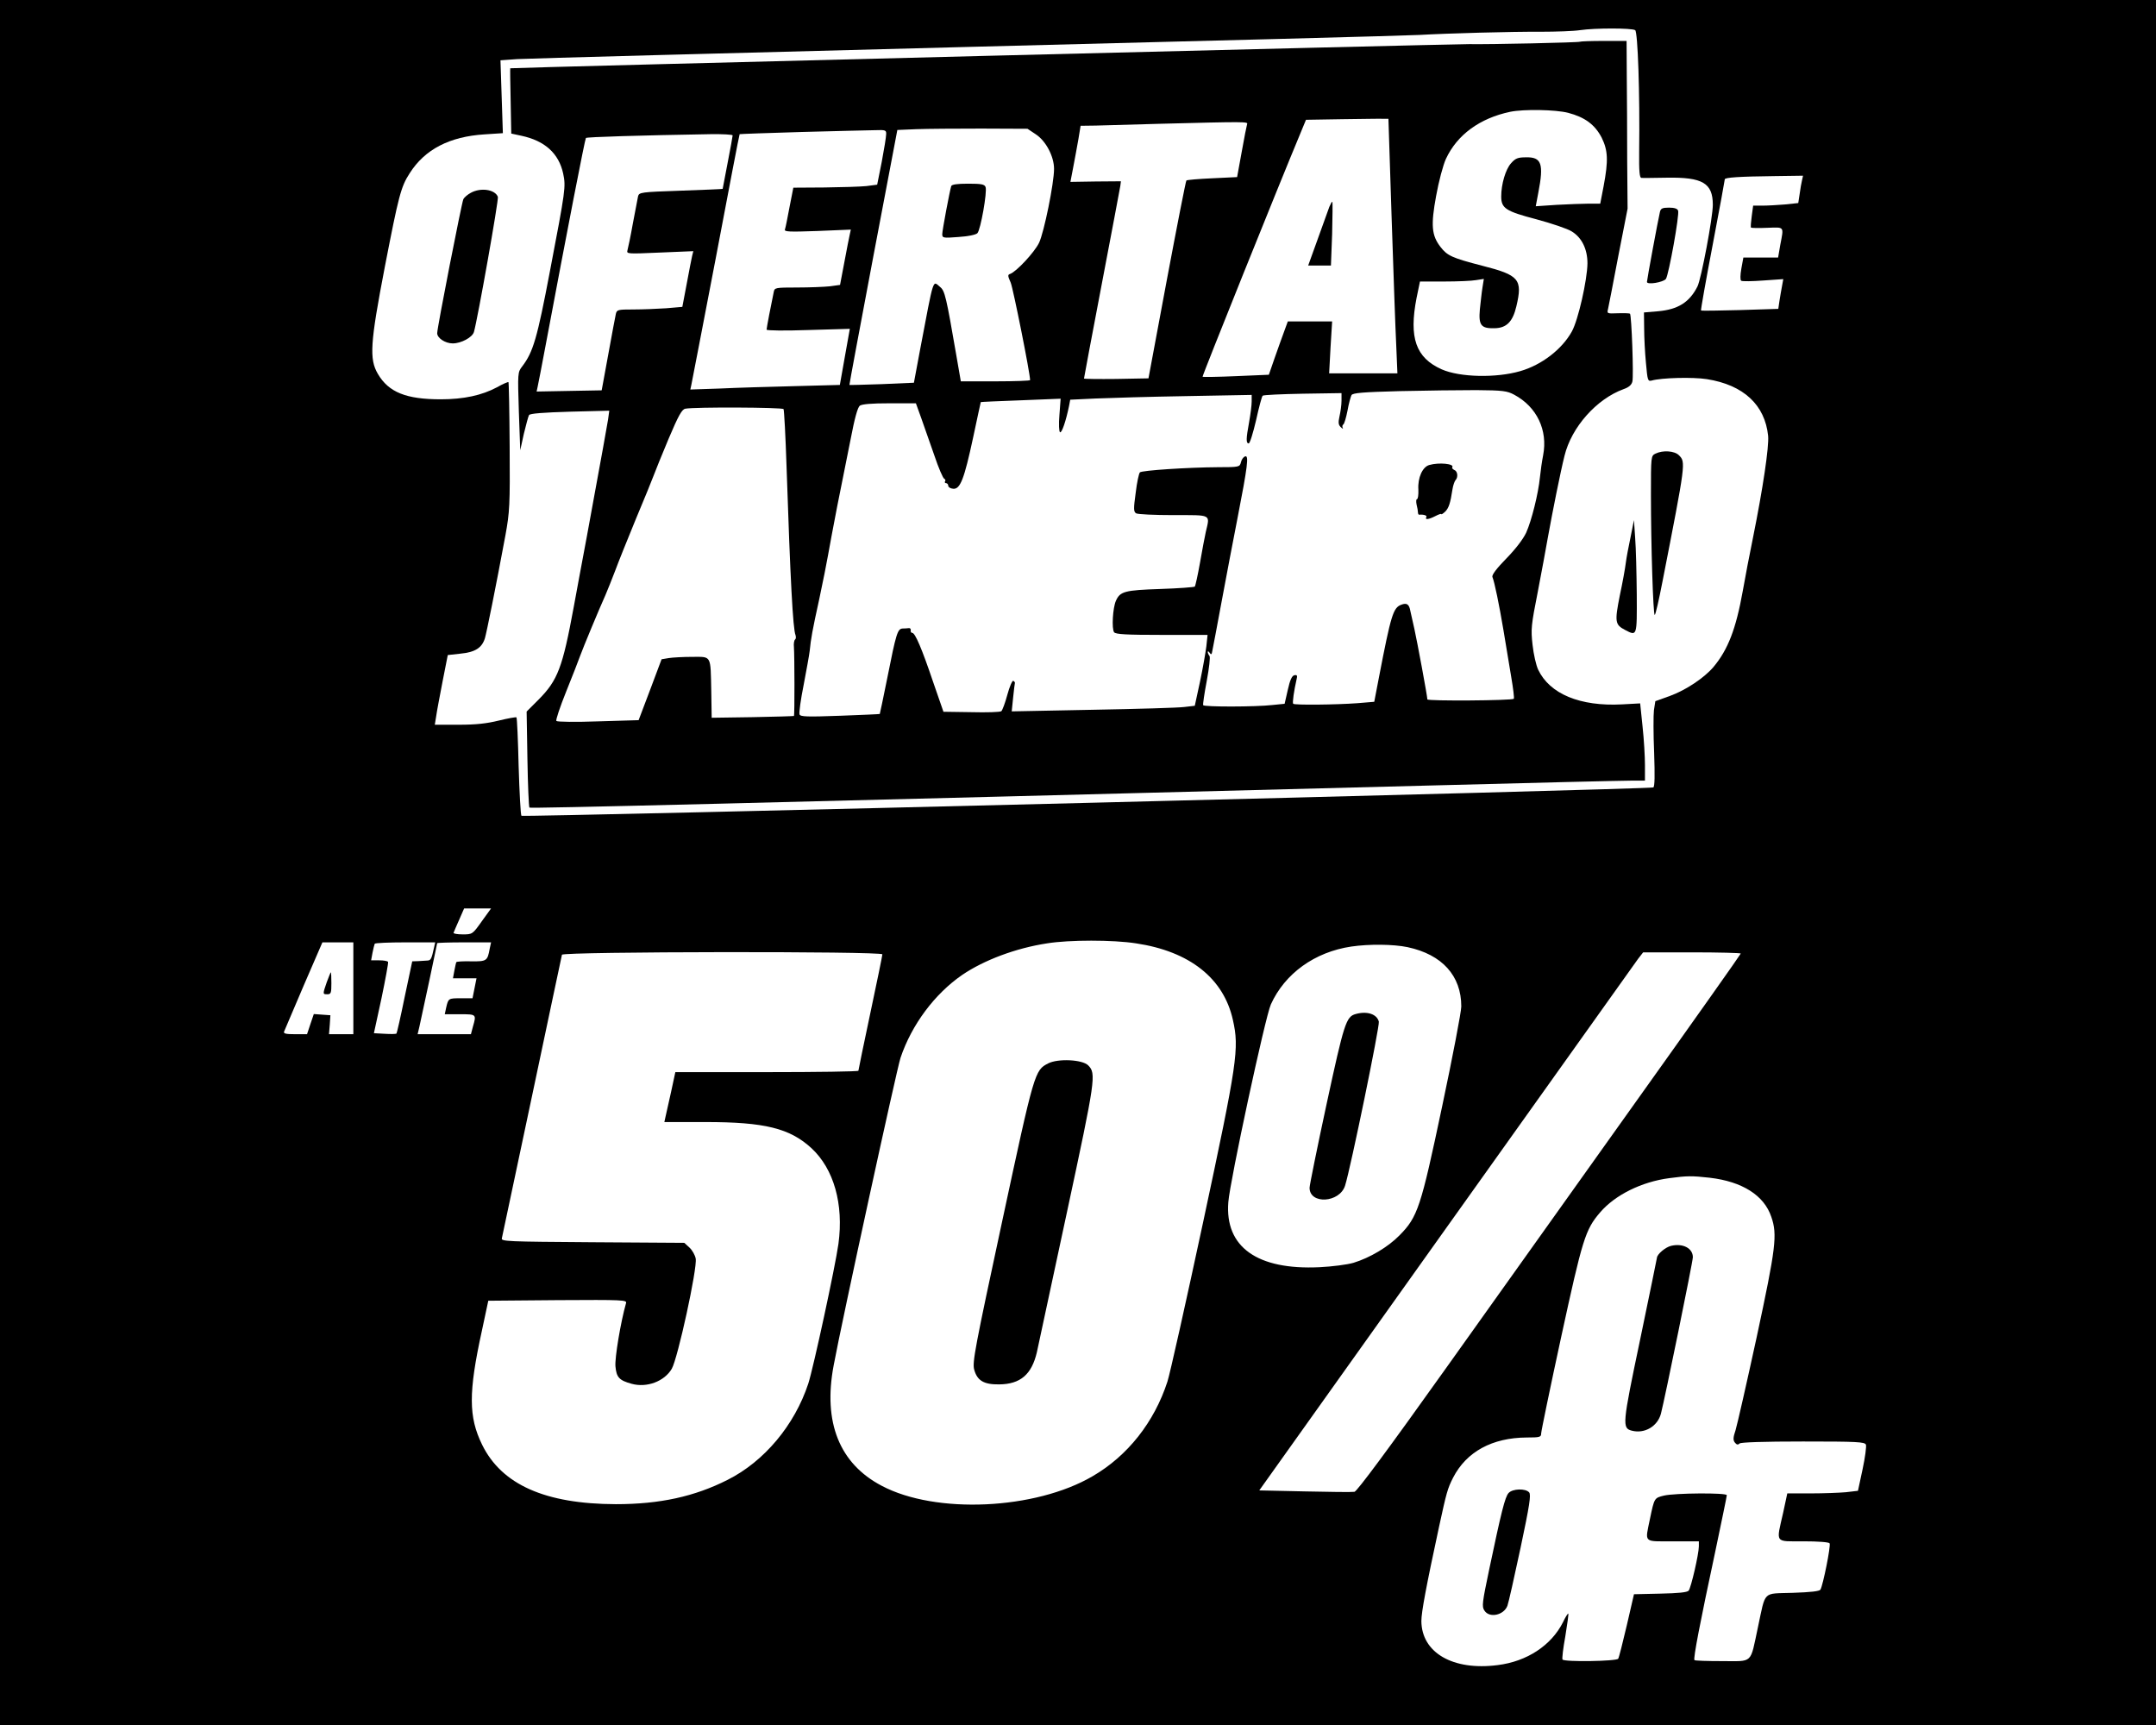 <?xml version="1.0" standalone="no"?>
<!DOCTYPE svg PUBLIC "-//W3C//DTD SVG 20010904//EN"
 "http://www.w3.org/TR/2001/REC-SVG-20010904/DTD/svg10.dtd">
<svg version="1.0" xmlns="http://www.w3.org/2000/svg"
 width="1080pt" height="864pt" viewBox="0 0 1080 864"
 preserveAspectRatio="xMidYMid meet">

<g transform="translate(0,864) scale(0.1,-0.1)"
fill="#000000" stroke="none">
<path d="M0 4320 l0 -4320 5400 0 5400 0 0 4320 0 4320 -5400 0 -5400 0 0
-4320z m8191 4169 c13 -8 24 -314 20 -611 -1 -96 2 -128 11 -129 7 -1 65 0
128 1 179 3 230 -27 230 -136 0 -63 -58 -371 -77 -409 -40 -79 -97 -115 -197
-124 l-71 -6 1 -80 c0 -44 4 -122 9 -173 8 -88 9 -93 29 -88 49 14 206 18 276
7 184 -29 291 -129 307 -284 5 -55 -26 -263 -76 -511 -16 -78 -39 -197 -51
-266 -34 -190 -74 -294 -147 -381 -46 -54 -137 -115 -216 -144 l-75 -27 -7
-45 c-3 -25 -3 -120 1 -213 4 -116 3 -169 -4 -174 -15 -9 -5661 -150 -5670
-142 -4 4 -10 116 -14 248 -3 131 -8 242 -11 245 -3 2 -43 -5 -88 -16 -61 -15
-114 -21 -202 -21 l-119 0 7 43 c3 23 18 101 32 174 l26 132 63 7 c74 7 108
29 123 77 9 31 54 253 103 517 21 116 23 148 21 444 -1 175 -4 320 -6 322 -2
2 -28 -9 -58 -26 -75 -40 -166 -60 -281 -60 -173 0 -261 35 -315 127 -44 75
-39 153 35 538 69 355 80 399 124 467 76 120 200 184 375 195 l92 6 -6 182 -6
183 84 6 c46 3 1063 30 2259 61 1196 30 2213 57 2260 60 139 8 465 17 610 16
74 0 162 3 195 8 75 11 258 11 276 0z m836 -751 c-3 -13 -9 -44 -12 -69 l-7
-46 -66 -7 c-37 -3 -88 -6 -114 -6 l-46 0 -7 -52 c-4 -29 -6 -55 -4 -58 2 -2
39 -3 82 -1 87 3 83 9 65 -85 l-11 -64 -87 0 -87 0 -10 -55 c-6 -33 -6 -58 -1
-61 5 -4 55 -3 110 1 l101 7 -6 -33 c-4 -19 -9 -52 -13 -75 l-6 -41 -192 -6
c-105 -3 -193 -4 -195 -2 -2 2 24 149 58 327 34 178 61 326 61 330 0 9 73 14
249 16 l143 2 -5 -22z m-6614 -3713 c-46 -65 -47 -65 -96 -65 -27 0 -47 4 -45
8 2 5 14 34 28 65 l25 57 67 0 68 0 -47 -65z m3278 -110 c268 -40 439 -175
485 -384 32 -143 23 -208 -150 -1016 -86 -401 -166 -759 -178 -795 -66 -203
-199 -372 -375 -474 -287 -168 -786 -191 -1056 -48 -212 111 -295 318 -241
603 40 217 317 1488 335 1541 56 166 171 320 309 415 109 74 268 134 425 158
111 18 331 18 446 0z m-3921 -225 l0 -230 -61 0 -61 0 4 48 3 47 -42 3 -41 3
-17 -50 -17 -51 -60 0 c-45 0 -59 3 -55 13 3 7 47 110 98 230 l94 217 78 0 77
0 0 -230z m404 203 c-12 -56 -16 -63 -32 -64 -9 -1 -30 -2 -47 -3 l-30 -1 -38
-179 c-20 -99 -39 -181 -41 -183 -2 -2 -28 -3 -58 -1 l-55 3 38 175 c20 96 35
178 33 182 -3 5 -23 8 -45 8 l-40 0 7 38 c4 20 9 40 11 45 2 4 72 7 154 7
l149 0 -6 -27z m279 -5 c-11 -61 -15 -64 -93 -63 -39 1 -72 -1 -74 -4 -2 -3
-6 -23 -10 -43 l-7 -38 59 0 59 0 -10 -50 -10 -50 -58 0 c-63 0 -63 0 -74 -47
l-7 -33 76 0 c83 0 83 0 65 -62 l-10 -38 -133 0 -134 0 9 38 c17 77 89 414 89
418 0 2 61 4 135 4 l135 0 -7 -32z m4598 8 c173 -37 269 -143 269 -297 0 -26
-43 -251 -96 -501 -107 -507 -122 -553 -214 -646 -57 -58 -148 -112 -230 -137
-30 -9 -107 -19 -170 -22 -312 -15 -475 101 -457 326 8 106 185 928 213 990
70 155 220 263 403 290 89 13 210 12 282 -3z m-2631 -36 c0 -6 -27 -138 -60
-293 -33 -156 -60 -286 -60 -290 0 -4 -206 -7 -458 -7 l-459 0 -22 -102 c-13
-57 -25 -113 -28 -125 l-5 -23 206 0 c297 0 422 -31 531 -131 112 -104 162
-280 135 -479 -16 -115 -125 -619 -151 -700 -69 -209 -221 -390 -404 -482
-166 -84 -340 -122 -560 -122 -354 1 -572 98 -670 298 -68 139 -69 261 -1 571
l32 150 348 3 c328 2 347 1 342 -15 -27 -95 -57 -275 -53 -317 5 -55 19 -70
81 -87 76 -21 164 12 201 75 30 51 129 505 120 552 -3 17 -17 42 -31 55 l-26
24 -459 3 c-429 3 -460 4 -455 20 2 9 70 330 151 712 81 382 148 701 150 708
6 16 1605 18 1605 2z m4300 4 c0 -3 -233 -333 -518 -732 -285 -400 -716 -1005
-958 -1344 -295 -414 -446 -617 -459 -620 -11 -2 -123 -1 -248 2 l-229 5 937
1315 c515 723 948 1330 961 1348 l25 32 245 0 c134 0 244 -3 244 -6z m-155
-1123 c162 -19 272 -88 308 -196 31 -89 23 -154 -73 -601 -50 -230 -98 -441
-106 -467 -13 -38 -13 -51 -3 -63 8 -10 15 -12 23 -4 6 6 118 10 318 10 272 0
309 -2 315 -16 3 -8 -4 -64 -17 -124 l-23 -107 -60 -7 c-33 -3 -113 -6 -177
-6 l-117 0 -21 -98 c-35 -154 -44 -142 102 -142 74 0 127 -4 131 -10 7 -11
-33 -210 -46 -232 -5 -8 -47 -13 -139 -16 -153 -5 -134 14 -174 -172 -40 -187
-22 -170 -179 -170 -74 0 -136 2 -139 5 -7 7 29 193 103 538 32 153 59 282 59
288 0 13 -261 11 -315 -2 -48 -12 -48 -11 -70 -117 -25 -122 -35 -112 115
-112 l130 0 0 -25 c0 -38 -39 -207 -51 -222 -8 -9 -52 -13 -142 -15 l-132 -3
-36 -156 c-20 -85 -39 -161 -43 -167 -8 -13 -272 -17 -279 -4 -3 4 3 56 14
116 10 61 17 112 15 114 -2 2 -15 -18 -27 -44 -58 -115 -180 -196 -327 -214
-224 -29 -381 62 -382 221 0 44 24 173 89 474 37 170 42 189 70 244 67 130
196 200 369 201 65 0 72 2 72 20 0 11 45 228 100 482 107 492 121 539 195 625
75 88 209 154 347 172 89 12 113 12 203 2z"/>
<path d="M7914 8431 c-4 -4 -455 -14 -554 -12 -75 1 -4803 -118 -4804 -121 -1
-2 0 -76 2 -165 l3 -162 51 -11 c117 -25 187 -88 209 -189 14 -67 12 -80 -66
-488 -64 -337 -84 -406 -139 -478 -23 -30 -23 -32 -17 -225 l7 -195 18 82 c11
45 22 87 26 94 5 8 71 13 205 17 l197 5 -6 -44 c-7 -43 -24 -137 -106 -584
-22 -115 -51 -275 -66 -355 -56 -304 -80 -367 -176 -464 l-60 -60 4 -238 c2
-130 7 -240 10 -243 5 -5 1019 20 4487 110 525 14 987 25 1028 25 l73 0 0 78
c0 42 -5 129 -12 193 l-12 116 -91 -5 c-210 -11 -362 52 -420 174 -10 21 -23
77 -28 124 -9 79 -7 98 26 265 19 99 42 223 51 275 22 122 63 328 83 407 35
144 161 285 296 334 26 9 40 21 44 38 7 27 -4 332 -12 340 -3 2 -30 3 -61 2
-53 -2 -55 -2 -49 21 3 13 26 131 51 263 l47 240 -2 245 c0 135 -1 324 -2 420
l-1 175 -115 0 c-63 0 -116 -2 -119 -4z m-59 -356 c84 -22 134 -59 168 -124
32 -65 34 -115 10 -243 l-17 -88 -56 0 c-31 0 -104 -3 -162 -6 l-105 -7 13 69
c28 144 16 178 -62 176 -41 0 -53 -5 -75 -30 -27 -30 -49 -104 -49 -166 0 -59
22 -74 175 -114 78 -21 158 -48 178 -61 51 -31 79 -89 79 -160 -1 -83 -46
-283 -78 -341 -49 -89 -151 -168 -259 -199 -121 -35 -302 -31 -393 9 -130 58
-165 158 -126 358 l17 82 121 0 c66 0 139 3 160 7 l39 6 -7 -44 c-4 -24 -9
-73 -13 -109 -7 -79 6 -96 74 -94 60 1 91 33 109 110 32 135 14 156 -171 203
-151 39 -175 50 -209 94 -45 58 -49 109 -22 256 13 72 35 155 49 185 56 121
170 204 322 236 69 14 227 11 290 -5z m-884 -525 c9 -272 19 -559 23 -637 l6
-143 -171 0 -171 0 7 130 8 130 -111 0 -111 0 -19 -52 c-11 -29 -32 -89 -48
-134 l-28 -81 -164 -7 c-90 -4 -166 -5 -168 -3 -3 3 382 961 492 1224 l26 63
182 3 c99 1 192 3 206 2 l25 0 16 -495z m-724 468 c-2 -7 -15 -70 -27 -139
l-23 -126 -125 -6 c-68 -3 -126 -8 -129 -11 -3 -2 -47 -227 -98 -498 l-92
-493 -162 -3 c-88 -1 -161 0 -161 2 0 3 40 216 89 473 49 257 91 479 93 492
l3 23 -126 -1 -127 -2 14 73 c8 40 19 103 26 141 l11 67 76 1 c42 1 186 5 321
9 429 11 443 11 437 -2z m-1058 -51 c50 -33 91 -110 91 -173 0 -72 -50 -317
-75 -370 -24 -49 -114 -145 -145 -156 -13 -4 -12 -10 3 -44 12 -29 97 -453 97
-488 0 -3 -78 -6 -174 -6 l-173 0 -23 133 c-50 290 -57 320 -80 339 -39 32
-30 60 -101 -313 l-31 -166 -160 -7 c-89 -3 -162 -5 -163 -4 -1 2 53 290 119
640 l121 637 95 4 c52 2 199 3 326 3 l231 -1 42 -28z m-750 1 c0 -13 -10 -75
-22 -138 l-23 -115 -54 -7 c-30 -3 -125 -6 -211 -7 l-155 -1 -19 -97 c-10 -54
-20 -104 -23 -112 -5 -12 20 -13 162 -8 l168 7 -5 -23 c-3 -12 -15 -74 -27
-138 l-22 -116 -51 -7 c-29 -3 -103 -6 -164 -6 -109 0 -113 -1 -117 -22 -13
-61 -36 -181 -36 -189 0 -5 93 -6 208 -2 l209 6 -25 -140 -25 -141 -226 -6
c-124 -3 -293 -8 -375 -12 l-148 -5 5 23 c3 13 58 300 123 638 64 338 117 616
119 618 1 1 141 6 311 11 170 4 335 9 367 9 53 2 57 0 56 -20z m-769 -6 c0 -4
-11 -66 -25 -137 -14 -72 -25 -131 -25 -131 0 -1 -94 -5 -209 -9 -202 -7 -210
-8 -215 -29 -2 -11 -14 -73 -26 -136 -11 -63 -24 -123 -27 -134 -5 -18 1 -18
162 -11 l168 7 -6 -24 c-3 -12 -15 -75 -27 -139 l-22 -116 -81 -7 c-45 -3
-119 -6 -164 -6 -77 0 -83 -1 -88 -22 -3 -13 -20 -104 -38 -203 l-33 -180
-163 -3 -163 -3 5 23 c3 13 22 111 42 218 107 570 195 1023 200 1029 6 5 267
13 623 19 61 1 112 -2 112 -6z m3915 -1299 c114 -61 169 -178 145 -303 -6 -30
-13 -80 -16 -110 -8 -82 -42 -218 -69 -278 -15 -32 -53 -82 -100 -130 -49 -50
-73 -82 -69 -92 11 -28 33 -135 55 -265 12 -71 29 -177 39 -235 10 -58 16
-107 13 -110 -8 -9 -433 -12 -433 -3 0 16 -51 290 -65 353 -8 36 -17 76 -20
89 -6 35 -18 43 -46 32 -40 -15 -51 -50 -111 -361 l-24 -125 -84 -7 c-107 -8
-315 -10 -322 -3 -5 5 4 66 17 123 5 18 2 23 -11 20 -12 -2 -22 -23 -33 -73
l-16 -70 -60 -6 c-86 -10 -343 -10 -348 -1 -2 4 6 59 18 122 12 64 18 119 14
124 -5 6 -9 15 -9 20 0 6 4 4 9 -3 8 -12 11 -10 14 10 3 13 24 125 47 249 23
124 59 313 80 420 49 252 57 312 37 304 -9 -3 -18 -16 -21 -30 -6 -23 -9 -24
-114 -24 -153 -1 -382 -16 -392 -26 -5 -5 -15 -51 -21 -102 -11 -80 -11 -95 2
-103 8 -5 92 -9 187 -9 195 0 183 6 162 -85 -5 -22 -18 -91 -29 -154 -11 -62
-23 -116 -26 -119 -3 -3 -81 -9 -173 -12 -178 -6 -201 -12 -222 -59 -16 -35
-22 -141 -9 -158 9 -10 61 -13 240 -13 l228 0 -6 -57 c-4 -32 -18 -112 -32
-178 l-26 -120 -52 -6 c-29 -4 -235 -10 -459 -14 l-406 -8 7 69 c4 38 8 71 9
74 0 3 -3 7 -8 10 -5 3 -19 -29 -30 -70 -11 -41 -25 -78 -30 -82 -6 -5 -74 -7
-151 -5 l-139 2 -52 150 c-56 166 -90 245 -104 245 -6 0 -9 6 -8 12 2 7 -3 13
-9 12 -7 -1 -22 -2 -32 -2 -25 -2 -32 -24 -76 -246 -20 -99 -37 -181 -38 -182
-1 -1 -91 -5 -199 -9 -167 -6 -199 -5 -203 7 -3 8 6 75 21 149 14 74 28 150
30 169 6 61 13 101 48 260 18 85 38 184 44 220 6 36 27 146 46 245 20 99 50
250 67 335 20 105 35 159 46 168 12 8 59 12 149 12 l132 0 26 -72 c14 -40 44
-125 66 -188 21 -63 44 -116 50 -118 5 -2 8 -8 4 -13 -3 -5 0 -9 5 -9 6 0 11
-6 11 -13 0 -7 11 -14 25 -15 35 -3 55 48 100 258 20 96 38 176 38 176 1 1 92
5 201 9 l199 8 -6 -81 c-4 -47 -2 -84 3 -87 9 -5 30 58 45 131 l6 32 127 6
c70 3 274 9 455 12 l327 6 0 -33 c0 -19 -6 -65 -13 -104 -15 -82 -16 -105 -2
-106 6 0 22 52 37 116 14 64 29 120 33 123 4 4 94 8 201 10 l194 3 0 -38 c0
-21 -5 -56 -10 -78 -7 -32 -6 -43 7 -55 9 -8 13 -10 9 -3 -3 6 -2 14 3 17 5 3
14 34 21 69 6 35 16 70 20 78 7 11 56 15 242 20 128 3 301 5 383 5 133 -1 155
-4 190 -23z m-3660 -72 c3 -6 10 -135 15 -288 19 -568 32 -814 45 -844 3 -10
2 -19 -2 -22 -5 -3 -8 -21 -6 -39 3 -38 4 -341 0 -344 -1 -1 -94 -4 -207 -6
l-205 -3 -2 130 c-4 187 3 175 -96 175 -45 0 -98 -3 -117 -6 l-36 -6 -57 -152
-58 -153 -202 -6 c-111 -4 -205 -3 -210 2 -4 4 18 70 49 147 31 76 62 157 70
179 16 44 95 234 127 305 11 25 32 79 48 120 15 41 62 158 104 260 43 102 83
201 90 220 7 19 40 101 74 182 50 118 67 148 84 151 46 9 486 7 492 -2z"/>
<path d="M6659 7604 c-6 -16 -32 -89 -58 -161 l-48 -133 57 0 57 0 6 158 c2
86 3 159 1 161 -2 2 -8 -9 -15 -25z"/>
<path d="M4765 7708 c-8 -26 -45 -222 -45 -241 0 -19 5 -20 81 -14 48 3 87 11
95 19 16 16 50 208 41 231 -5 14 -21 17 -87 17 -56 0 -82 -4 -85 -12z"/>
<path d="M7160 6311 c-34 -9 -59 -64 -55 -123 1 -27 -2 -48 -7 -48 -4 0 -5
-12 -2 -27 4 -15 7 -33 7 -40 0 -6 3 -12 6 -11 23 2 41 -4 36 -12 -9 -15 12
-12 45 5 17 9 30 13 30 10 0 -3 8 2 19 12 18 18 26 41 37 113 3 19 10 39 15
45 14 14 11 45 -6 51 -8 4 -13 10 -10 14 11 17 -66 25 -115 11z"/>
<path d="M2358 7674 c-15 -8 -32 -22 -37 -32 -8 -16 -131 -643 -131 -671 0
-24 40 -51 78 -51 42 0 98 30 106 57 18 61 125 663 120 677 -14 37 -86 48
-136 20z"/>
<path d="M8315 7578 c-10 -42 -65 -340 -65 -350 0 -16 82 -2 95 15 14 20 69
323 61 342 -3 10 -19 15 -45 15 -34 0 -42 -4 -46 -22z"/>
<path d="M8293 6368 c-23 -11 -23 -14 -23 -207 0 -250 11 -601 19 -601 4 0 21
75 39 168 117 598 117 597 82 632 -22 22 -80 26 -117 8z"/>
<path d="M8168 5950 c-10 -47 -21 -105 -24 -130 -3 -25 -16 -98 -30 -163 -26
-131 -24 -146 26 -172 61 -32 60 -34 59 178 -1 105 -4 233 -8 282 l-6 90 -17
-85z"/>
<path d="M5251 3314 c-68 -35 -69 -38 -231 -792 -136 -632 -150 -706 -140
-742 15 -55 48 -75 125 -74 107 1 163 50 189 161 8 38 76 354 151 703 143 666
147 693 106 734 -29 29 -150 35 -200 10z"/>
<path d="M1637 3721 c-21 -61 -21 -61 3 -61 18 0 20 7 20 55 0 30 -1 55 -3 55
-1 0 -10 -22 -20 -49z"/>
<path d="M6791 3561 c-48 -13 -58 -45 -146 -452 -47 -218 -85 -406 -85 -418 0
-85 151 -76 178 11 28 89 174 799 169 821 -10 38 -59 54 -116 38z"/>
<path d="M8371 2400 c-29 -7 -70 -42 -71 -60 0 -3 -38 -187 -84 -409 -90 -429
-91 -444 -41 -457 64 -16 128 22 145 85 20 77 160 762 160 784 0 45 -50 71
-109 57z"/>
<path d="M7557 1162 c-18 -19 -37 -97 -97 -382 -35 -167 -38 -187 -24 -207 25
-39 97 -23 115 24 6 16 35 146 66 291 45 212 53 265 43 277 -18 21 -83 19
-103 -3z"/>
</g>
</svg>

